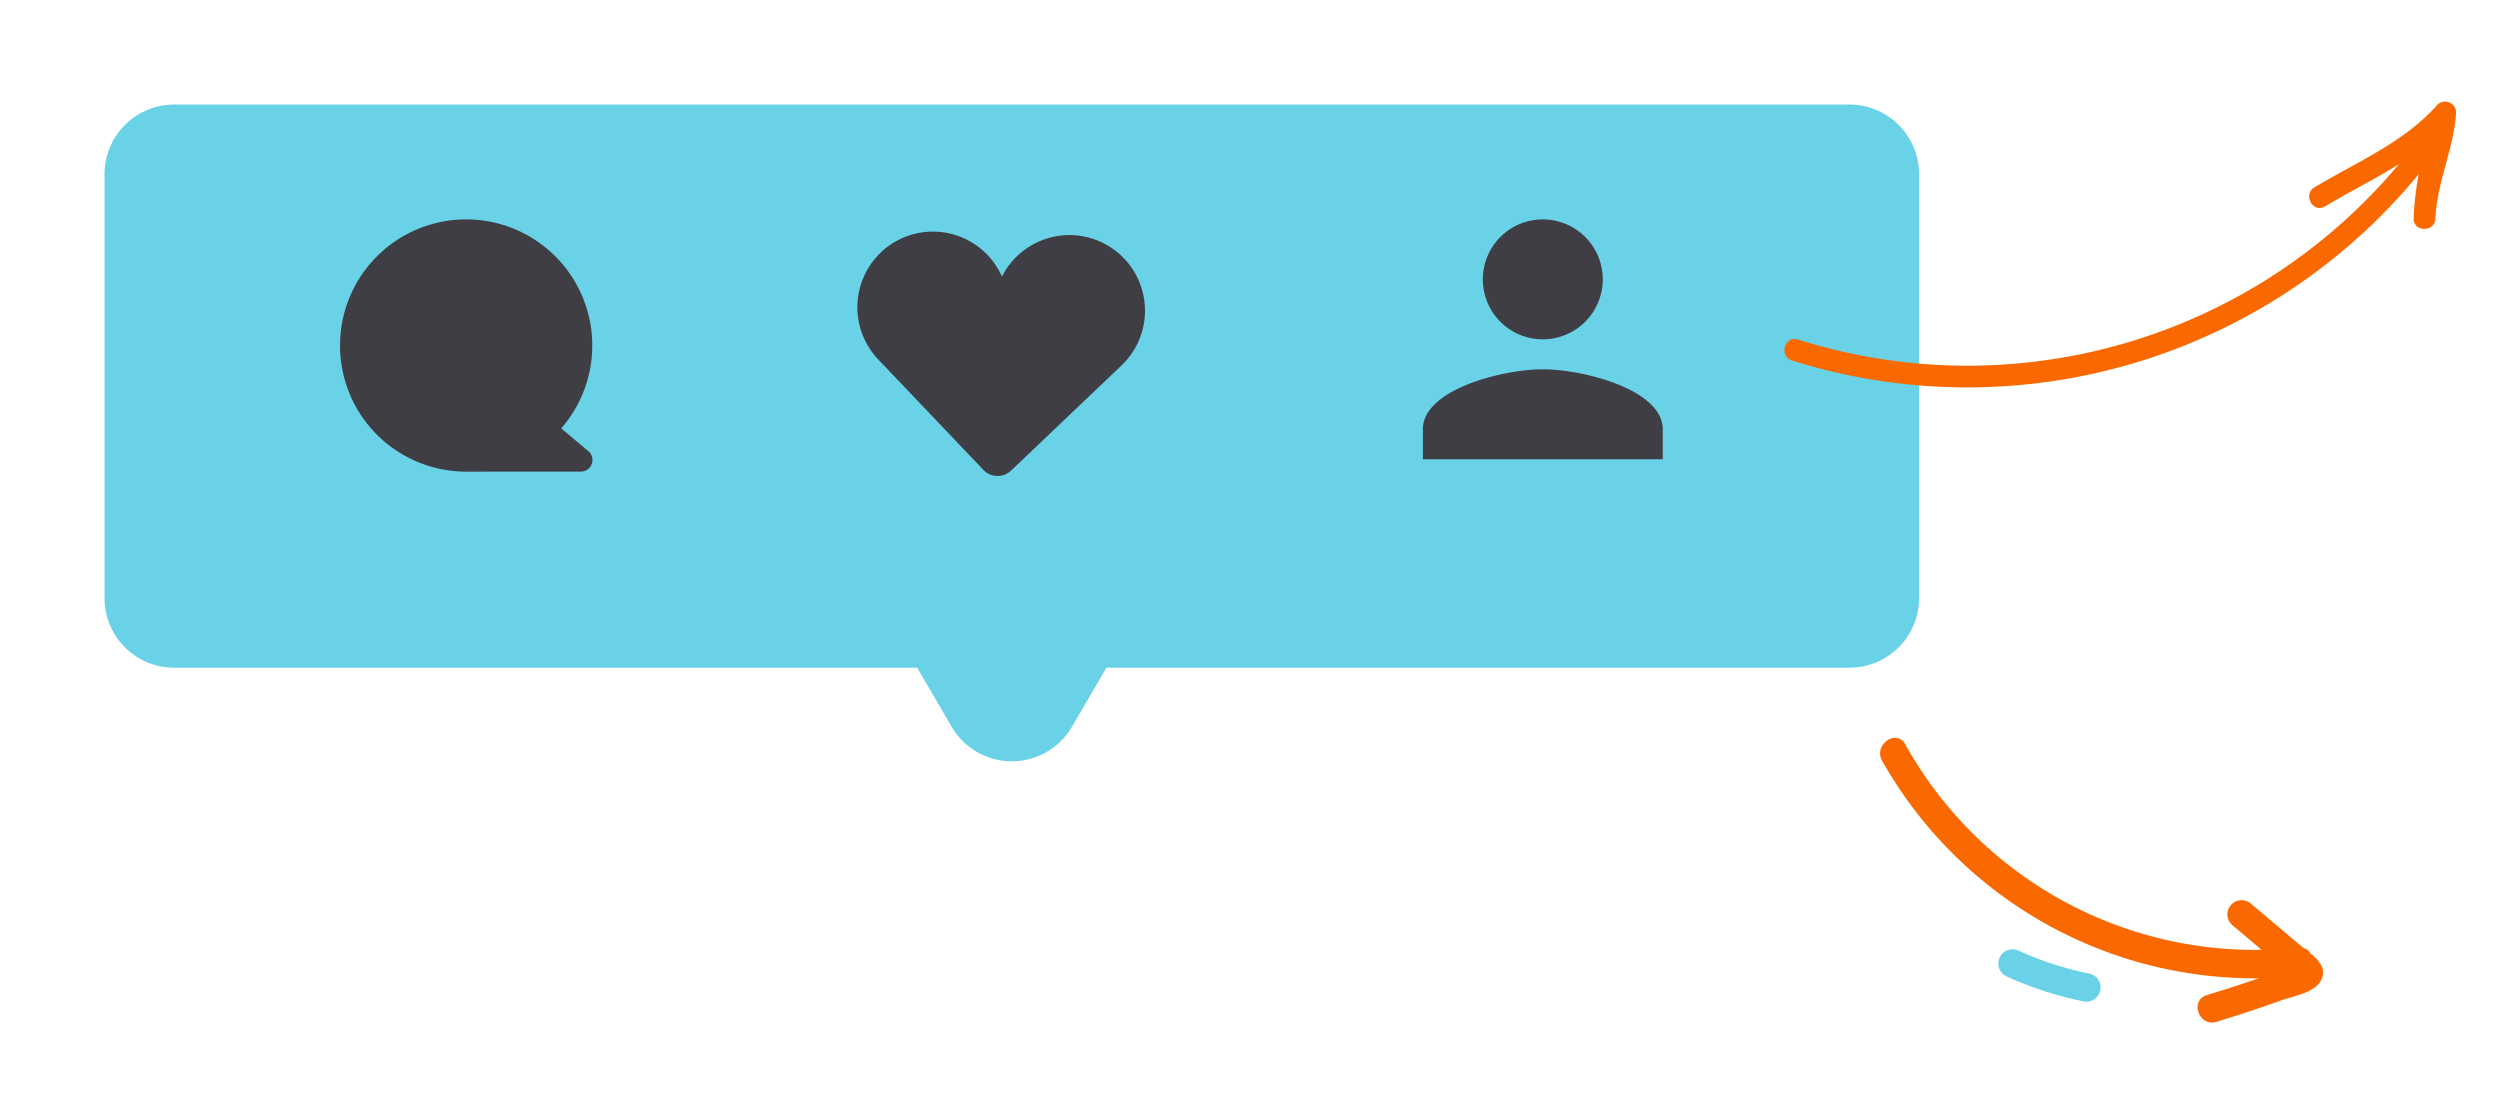 <svg xmlns="http://www.w3.org/2000/svg" xmlns:xlink="http://www.w3.org/1999/xlink" width="215.304" height="96.24" viewBox="0 0 215.304 96.24">
  <defs>
    <linearGradient id="linear-gradient" x1="-0.074" y1="0.5" x2="1.073" y2="0.5" gradientUnits="objectBoundingBox">
      <stop offset="0" stop-color="#69d2e7"/>
      <stop offset="1" stop-color="#69d2e7"/>
    </linearGradient>
    <filter id="联合_60" x="0" y="0" width="174.276" height="74.56" filterUnits="userSpaceOnUse">
      <feOffset dy="3" input="SourceAlpha"/>
      <feGaussianBlur stdDeviation="3" result="blur"/>
      <feFlood flood-color="#8c45e0" flood-opacity="0.349"/>
      <feComposite operator="in" in2="blur"/>
      <feComposite in="SourceGraphic"/>
    </filter>
  </defs>
  <g id="组_6887" data-name="组 6887" transform="translate(-1047.569 -445.385)">
    <g transform="matrix(1, 0, 0, 1, 1047.57, 445.39)" filter="url(#联合_60)">
      <path id="联合_60-2" data-name="联合 60" d="M72.955,53.583,69.989,48.5H6a6,6,0,0,1-6-6V6A6,6,0,0,1,6,0H150.276a6,6,0,0,1,6,6V42.5a6,6,0,0,1-6,6H86.286L83.32,53.583a6,6,0,0,1-10.365,0Z" transform="translate(9 6)" fill="url(#linear-gradient)"/>
    </g>
    <path id="联合_61" data-name="联合 61" d="M11.017,21.724h-.155A10.862,10.862,0,1,1,19.047,18l2.331,1.955a1,1,0,0,1-.643,1.767Z" transform="translate(1076.855 464.279)" fill="#3f3e44"/>
    <path id="路径_17844" data-name="路径 17844" d="M.643,3.7a6.5,6.5,0,0,1,12.29,1.8,6.508,6.508,0,1,1,7.958,10.057L9.368,21.838a1.685,1.685,0,0,1-2.288-.674L.8,9.642A6.513,6.513,0,0,1,.643,3.7Z" transform="matrix(0.966, -0.259, 0.259, 0.966, 1119.941, 467.242)" fill="#3f3e44"/>
    <path id="icon_person_add" d="M10.329,10.329A5.164,5.164,0,1,0,5.164,5.164,5.163,5.163,0,0,0,10.329,10.329Zm0,2.582C6.882,12.911,0,14.641,0,18.076v2.582H20.658V18.076C20.658,14.641,13.776,12.911,10.329,12.911Z" transform="translate(1170.109 464.279)" fill="#3f3e44"/>
    <g id="组_6803" data-name="组 6803" transform="translate(1262.873 461.639) rotate(151)">
      <path id="路径_19878" data-name="路径 19878" d="M60.5,16.622A50.338,50.338,0,0,0,5.51,4.492a25.039,25.039,0,0,0,2.222-3.1C8.366.36,6.742-.585,6.111.445,4.443,3.162,1.8,4.943.127,7.566A.949.949,0,0,0,1.188,8.946C5.307,7.484,9.635,8,13.92,7.852c1.2-.04,1.21-1.918,0-1.877-2.456.083-4.916-.034-7.346.1a48.45,48.45,0,0,1,52.6,11.877C60.011,18.827,61.337,17.5,60.5,16.622Z" transform="translate(0 0)" fill="#fa6900"/>
      <path id="路径_19879" data-name="路径 19879" d="M1.052.2C.513-.4-.37.487.167,1.085.823,1.816,1.415,2.6,2.084,3.321c.55.591,1.434-.3.885-.885C2.3,1.717,1.708.931,1.052.2Z" transform="translate(52.076 14.905)" fill="#69d2e7"/>
    </g>
    <g id="组_6801" data-name="组 6801" transform="matrix(0.819, -0.574, 0.574, 0.819, 1207.291, 511.122)">
      <path id="路径_19880" data-name="路径 19880" d="M20.881,35.954c.248.885.383,1.836-.505,2.36-1.085.639-2.77-.208-3.848-.5-1.9-.518-3.788-1.091-5.662-1.7-1.49-.486-.852-2.848.65-2.358,1.353.442,2.712.865,4.08,1.259.068.02.23.073.447.148A36.847,36.847,0,0,1,.194,1.168C.357-.381,2.8-.4,2.639,1.168a34.465,34.465,0,0,0,14.971,32.1q-.424-1.6-.849-3.21a1.224,1.224,0,0,1,2.358-.65l1.475,5.573c.02.072.044.152.067.23A1.039,1.039,0,0,1,20.881,35.954Z" transform="translate(1.871 0)" fill="#fa6900"/>
      <g id="组_6800" data-name="组 6800" transform="translate(0 20.726)">
        <path id="路径_19881" data-name="路径 19881" d="M4.407,7.407A30.565,30.565,0,0,1,.185,1.816,1.223,1.223,0,0,1,2.3.582a27.7,27.7,0,0,0,3.841,5.1,1.223,1.223,0,0,1-1.73,1.729Z" transform="translate(0 0)" fill="#69d2e7"/>
      </g>
    </g>
  </g>
</svg>
